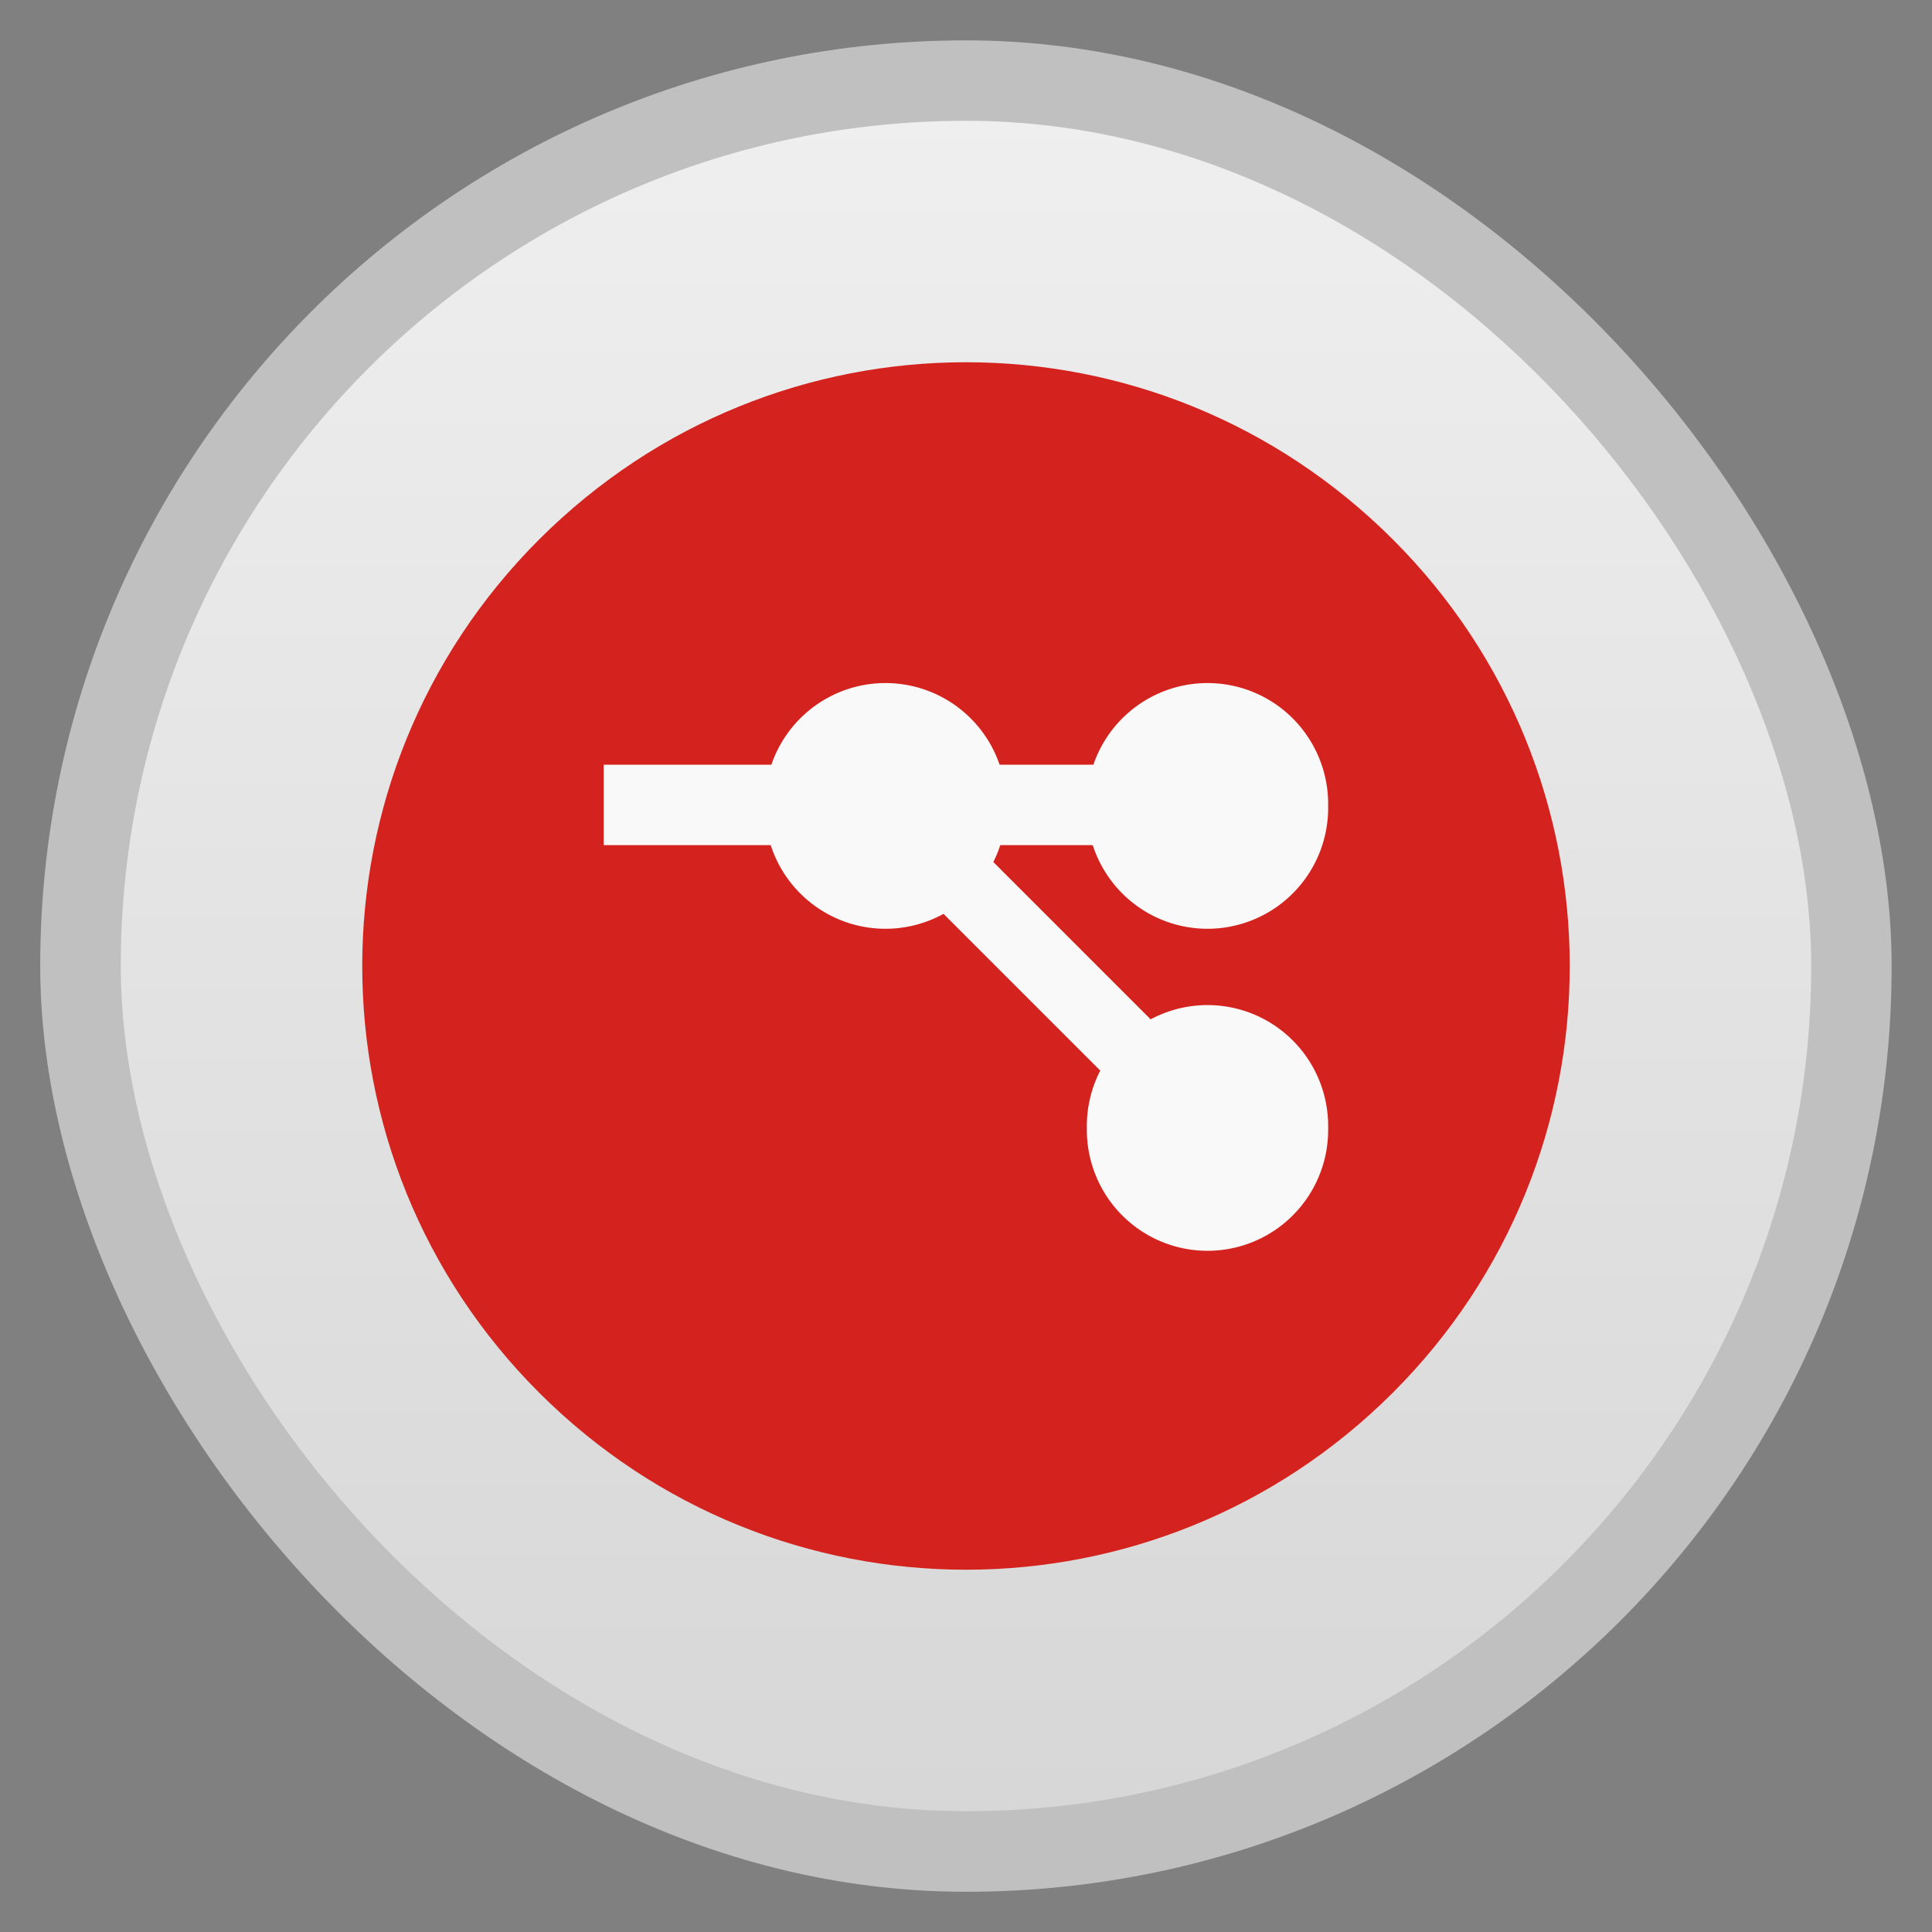 <?xml version="1.0" encoding="UTF-8" standalone="no"?>
<svg
   xmlns:dc="http://purl.org/dc/elements/1.1/"
   xmlns:cc="http://creativecommons.org/ns#"
   xmlns:rdf="http://www.w3.org/1999/02/22-rdf-syntax-ns#"
   xmlns:svg="http://www.w3.org/2000/svg"
   xmlns="http://www.w3.org/2000/svg"
   xmlns:xlink="http://www.w3.org/1999/xlink"
   xmlns:sodipodi="http://sodipodi.sourceforge.net/DTD/sodipodi-0.dtd"
   xmlns:inkscape="http://www.inkscape.org/namespaces/inkscape"
   width="48"
   viewBox="0 0 13.547 13.547"
   height="48"
   id="svg2"
   version="1.1"
   inkscape:version="0.48.4 r9939"
   sodipodi:docname="giteye.svg">
  <rect x="0" y="0" width="13.547" height="13.547" fill="#808080" stroke="none"/>
  <sodipodi:namedview
     pagecolor="#ffffff"
     bordercolor="#666666"
     borderopacity="1"
     objecttolerance="10"
     gridtolerance="10"
     guidetolerance="10"
     inkscape:pageopacity="0"
     inkscape:pageshadow="2"
     inkscape:window-width="1301"
     inkscape:window-height="744"
     id="namedview48"
     showgrid="false"
     inkscape:zoom="40.945662"
     inkscape:cx="24.457007"
     inkscape:cy="24.00136"
     inkscape:window-x="65"
     inkscape:window-y="24"
     inkscape:window-maximized="1"
     inkscape:current-layer="svg2" />
  <defs
     id="defs4">
    <linearGradient
       gradientTransform="matrix(1.105 0 0 1.105 -134.279 -295.762)"
       xlink:href="#linearGradient4460"
       id="linearGradient3007"
       y1="279.096"
       y2="268.33"
       gradientUnits="userSpaceOnUse"
       x2="0" />
    <linearGradient
       id="linearGradient3895-9-0-3-2-4-0">
      <stop
         offset="0"
         style="stop-color:#b7c9e2"
         id="stop8" />
      <stop
         offset="1"
         style="stop-color:#06408f"
         id="stop10" />
    </linearGradient>
    <linearGradient
       id="linearGradient4460">
      <stop
         offset="0"
         style="stop-color:#d7d7d7"
         id="stop13" />
      <stop
         offset="1"
         style="stop-color:#efefef"
         id="stop15" />
    </linearGradient>
    <radialGradient
       cx="148.004"
       cy="160"
       gradientTransform="matrix(.977 0 0 .977 -16.535 -236.25)"
       xlink:href="#linearGradient3895-9-0-3-2-4-0"
       id="radialGradient4432"
       r="128"
       gradientUnits="userSpaceOnUse" />
  </defs>
  <g
     style="fill-rule:evenodd"
     id="g18">
    <rect
       width="12.982"
       x=".282"
       y=".283"
       rx="6.491"
       height="12.982"
       style="opacity:.5;fill:#fff"
       id="rect20" />
    <rect
       width="11.853"
       x=".847"
       y=".847"
       rx="5.926"
       height="11.853"
       style="fill:url(#linearGradient3007)"
       id="rect22" />
  </g>
  <g
     transform="matrix(.054 0 0 .054 -4.842 40.68)"
     id="g24">
    <path
       style="fill:url(#radialGradient4432);color:#bebebe"
       d="m 253,-146.406 0,132.812 C 253,41.094 253,45 194.406,45 L 61.594,45 C 3,45 3,41.094 3,-13.594 l 0,-132.812 C 3,-201.094 3,-205 61.594,-205 l 132.812,0 C 253,-205 253,-201.094 253,-146.406 z"
       id="path26" />
    <path
       style="opacity:.05;fill:#fff"
       d="m 204.08,44.994 c 13.555,-0.064 23.349,-0.435 30.457,-2.35 l -22.552,-38.665 -23.926,41.014 6.348,0 c 3.418,0 6.641,0.014 9.674,0 z m 7.904,-41.014 -27.344,-46.874 -27.344,46.874 54.688,0 z m 0,0 40.802,0 C 252.951,-1.204 253,-7.023 253,-13.598 l 0,-5.859 -13.672,-23.437 -27.344,46.874 z m 27.344,-46.874 -27.344,-46.874 -27.344,46.874 54.688,0 z m 0,0 13.672,0 0,-23.437 -13.672,23.437 z m -54.688,0 -27.344,-46.874 -27.344,46.874 54.688,0 z m -54.688,0 -27.344,46.874 54.688,0 -27.344,-46.874 z m 0,0 -27.344,-46.874 -27.344,46.874 54.687,0 z m -54.687,0 -27.344,46.874 54.688,0 -27.344,-46.874 z m 0,0 -27.344,-46.874 -27.344,46.874 54.688,0 z m -54.688,0 L 3,-12.774 c 0.003,6.226 0.056,11.798 0.214,16.754 l 44.708,0 -27.344,-46.874 z m 0,0 L 3,-73.014 l 0,30.12 17.578,0 z M 47.922,3.979 24.912,43.407 c 8.527,1.572 20.312,1.587 36.682,1.587 l 10.254,0 L 47.922,3.979 z m 0,-93.747 L 20.578,-136.642 3,-106.522 l 0,16.754 44.922,0 z m 0,0 54.688,0 -27.344,-46.874 -27.344,46.874 z m 27.344,-46.874 -27.344,-46.874 -27.344,46.874 54.688,0 z m 0,0 54.687,0 -27.344,-46.874 -27.344,46.874 z m 27.344,-46.874 -12.543,-21.484 -28.473,0 c -0.399,0 -0.736,-1e-5 -1.129,0 l -12.543,21.484 54.688,0 z m 0,0 54.688,0 -12.543,-21.484 -29.602,0 -12.543,21.484 z m 54.688,0 54.688,0 -12.543,-21.484 c -1.673,-0.002 -3.256,0 -5.035,0 l -24.567,0 -12.543,21.484 z m 0,0 -27.344,46.874 54.688,0 -27.344,-46.874 z m 27.344,46.874 54.688,0 -27.344,-46.874 -27.344,46.874 z m 0,0 -27.344,46.874 54.688,0 -27.344,-46.874 z m 27.344,46.874 41.016,0 0,-23.437 -13.672,-23.437 -27.344,46.874 z m 27.344,-46.874 13.672,0 0,-9.765 c 0,-4.895 -0.04,-9.347 -0.122,-13.458 l -13.55,23.223 z m -82.031,46.874 -27.344,-46.874 -27.344,46.874 54.688,0 z m 54.688,-93.747 38.971,0 c -2.95,-14.715 -10.051,-19.356 -26.825,-20.812 l -12.146,20.812 z m -164.062,0 -12.299,-21.087 c -19.509,1.109 -27.416,5.311 -30.579,21.087 l 42.877,0 z M 20.578,-136.642 3.305,-166.273 C 3.075,-160.539 3,-153.965 3,-146.407 l 0,9.765 17.578,0 z m 82.031,140.621 -23.926,41.014 47.852,0 -23.926,-41.014 z m 54.688,0 -23.926,41.014 47.852,0 L 157.297,3.979 z M 13.834,39.287 5.289,24.639 c 1.572,7.029 4.192,11.641 8.545,14.648 z"
       id="path28" />
  </g>
  <g
     transform="matrix(.262 -.262 .262 .262 -273.329 -228.732)"
     id="g30">
    <path
       style="fill:none;stroke:#fff;stroke-width:1.6"
       d="m 28.375,19.875 c 0,5.109 -4.141,9.25 -9.25,9.25 -5.109,0 -9.25,-4.141 -9.25,-9.25 0,-5.109 4.141,-9.25 9.25,-9.25 5.109,0 9.25,4.141 9.25,9.25 z"
       transform="translate(.625 1005.487)"
       id="path32" />
  </g>
  <g
     style="fill:#fff"
     transform="matrix(.262 -.262 .262 .262 -273.329 -228.732)"
     id="g34">
    <rect
       width="3.415"
       x="18.042"
       y="1043.276"
       rx="0"
       height="7.544"
       id="rect36" />
    <rect
       width="2.396"
       x="18.552"
       y="1035.526"
       rx="0"
       height="7.544"
       id="rect38" />
  </g>
  <path
     style="fill:#d4231e;fill-opacity:1"
     d="m 6.773,2.54 c -1.085,0 -2.163,0.415 -2.991,1.241 -1.656,1.653 -1.656,4.333 0,5.986 1.656,1.653 4.327,1.653 5.983,0 1.656,-1.653 1.656,-4.333 0,-5.986 C 8.937,2.955 7.859,2.54 6.773,2.54 z"
     id="path40"
     inkscape:connector-curvature="0"
     sodipodi:nodetypes="ssssss" />
  <rect
     style="fill:#f9f9f9;fill-opacity:1;stroke:none"
     id="rect3797"
     width="4.798"
     height="0.564"
     x="4.233"
     y="5.362" />
  <path
     sodipodi:type="arc"
     style="fill:#f9f9f9;fill-opacity:1;stroke:none"
     id="path3799"
     sodipodi:cx="-0.70062369"
     sodipodi:cy="26.952097"
     sodipodi:rx="4.0285859"
     sodipodi:ry="5.8093381"
     d="m 3.328,26.952 a 4.029,5.809 0 1 1 -8.057,0 4.029,5.809 0 1 1 8.057,0 z"
     transform="matrix(0.21,0,0,0.146,6.356,1.716)" />
  <path
     transform="matrix(0.21,0,0,0.146,8.614,1.716)"
     d="m 3.328,26.952 a 4.029,5.809 0 1 1 -8.057,0 4.029,5.809 0 1 1 8.057,0 z"
     sodipodi:ry="5.8093381"
     sodipodi:rx="4.0285859"
     sodipodi:cy="26.952097"
     sodipodi:cx="-0.70062369"
     id="path3801"
     style="fill:#f9f9f9;fill-opacity:1;stroke:none"
     sodipodi:type="arc" />
  <path
     sodipodi:type="arc"
     style="fill:#f9f9f9;fill-opacity:1;stroke:none"
     id="path3803"
     sodipodi:cx="-0.70062369"
     sodipodi:cy="26.952097"
     sodipodi:rx="4.0285859"
     sodipodi:ry="5.8093381"
     d="m 3.328,26.952 a 4.029,5.809 0 1 1 -8.057,0 4.029,5.809 0 1 1 8.057,0 z"
     transform="matrix(0.21,0,0,0.146,8.614,3.974)" />
  <rect
     y="0.147"
     x="-12.121"
     height="0.504"
     width="4.285"
     id="rect3805"
     style="fill:#f9f9f9;fill-opacity:1;stroke:none"
     transform="matrix(-0.707,-0.707,0.707,-0.707,0,0)" />
</svg>
